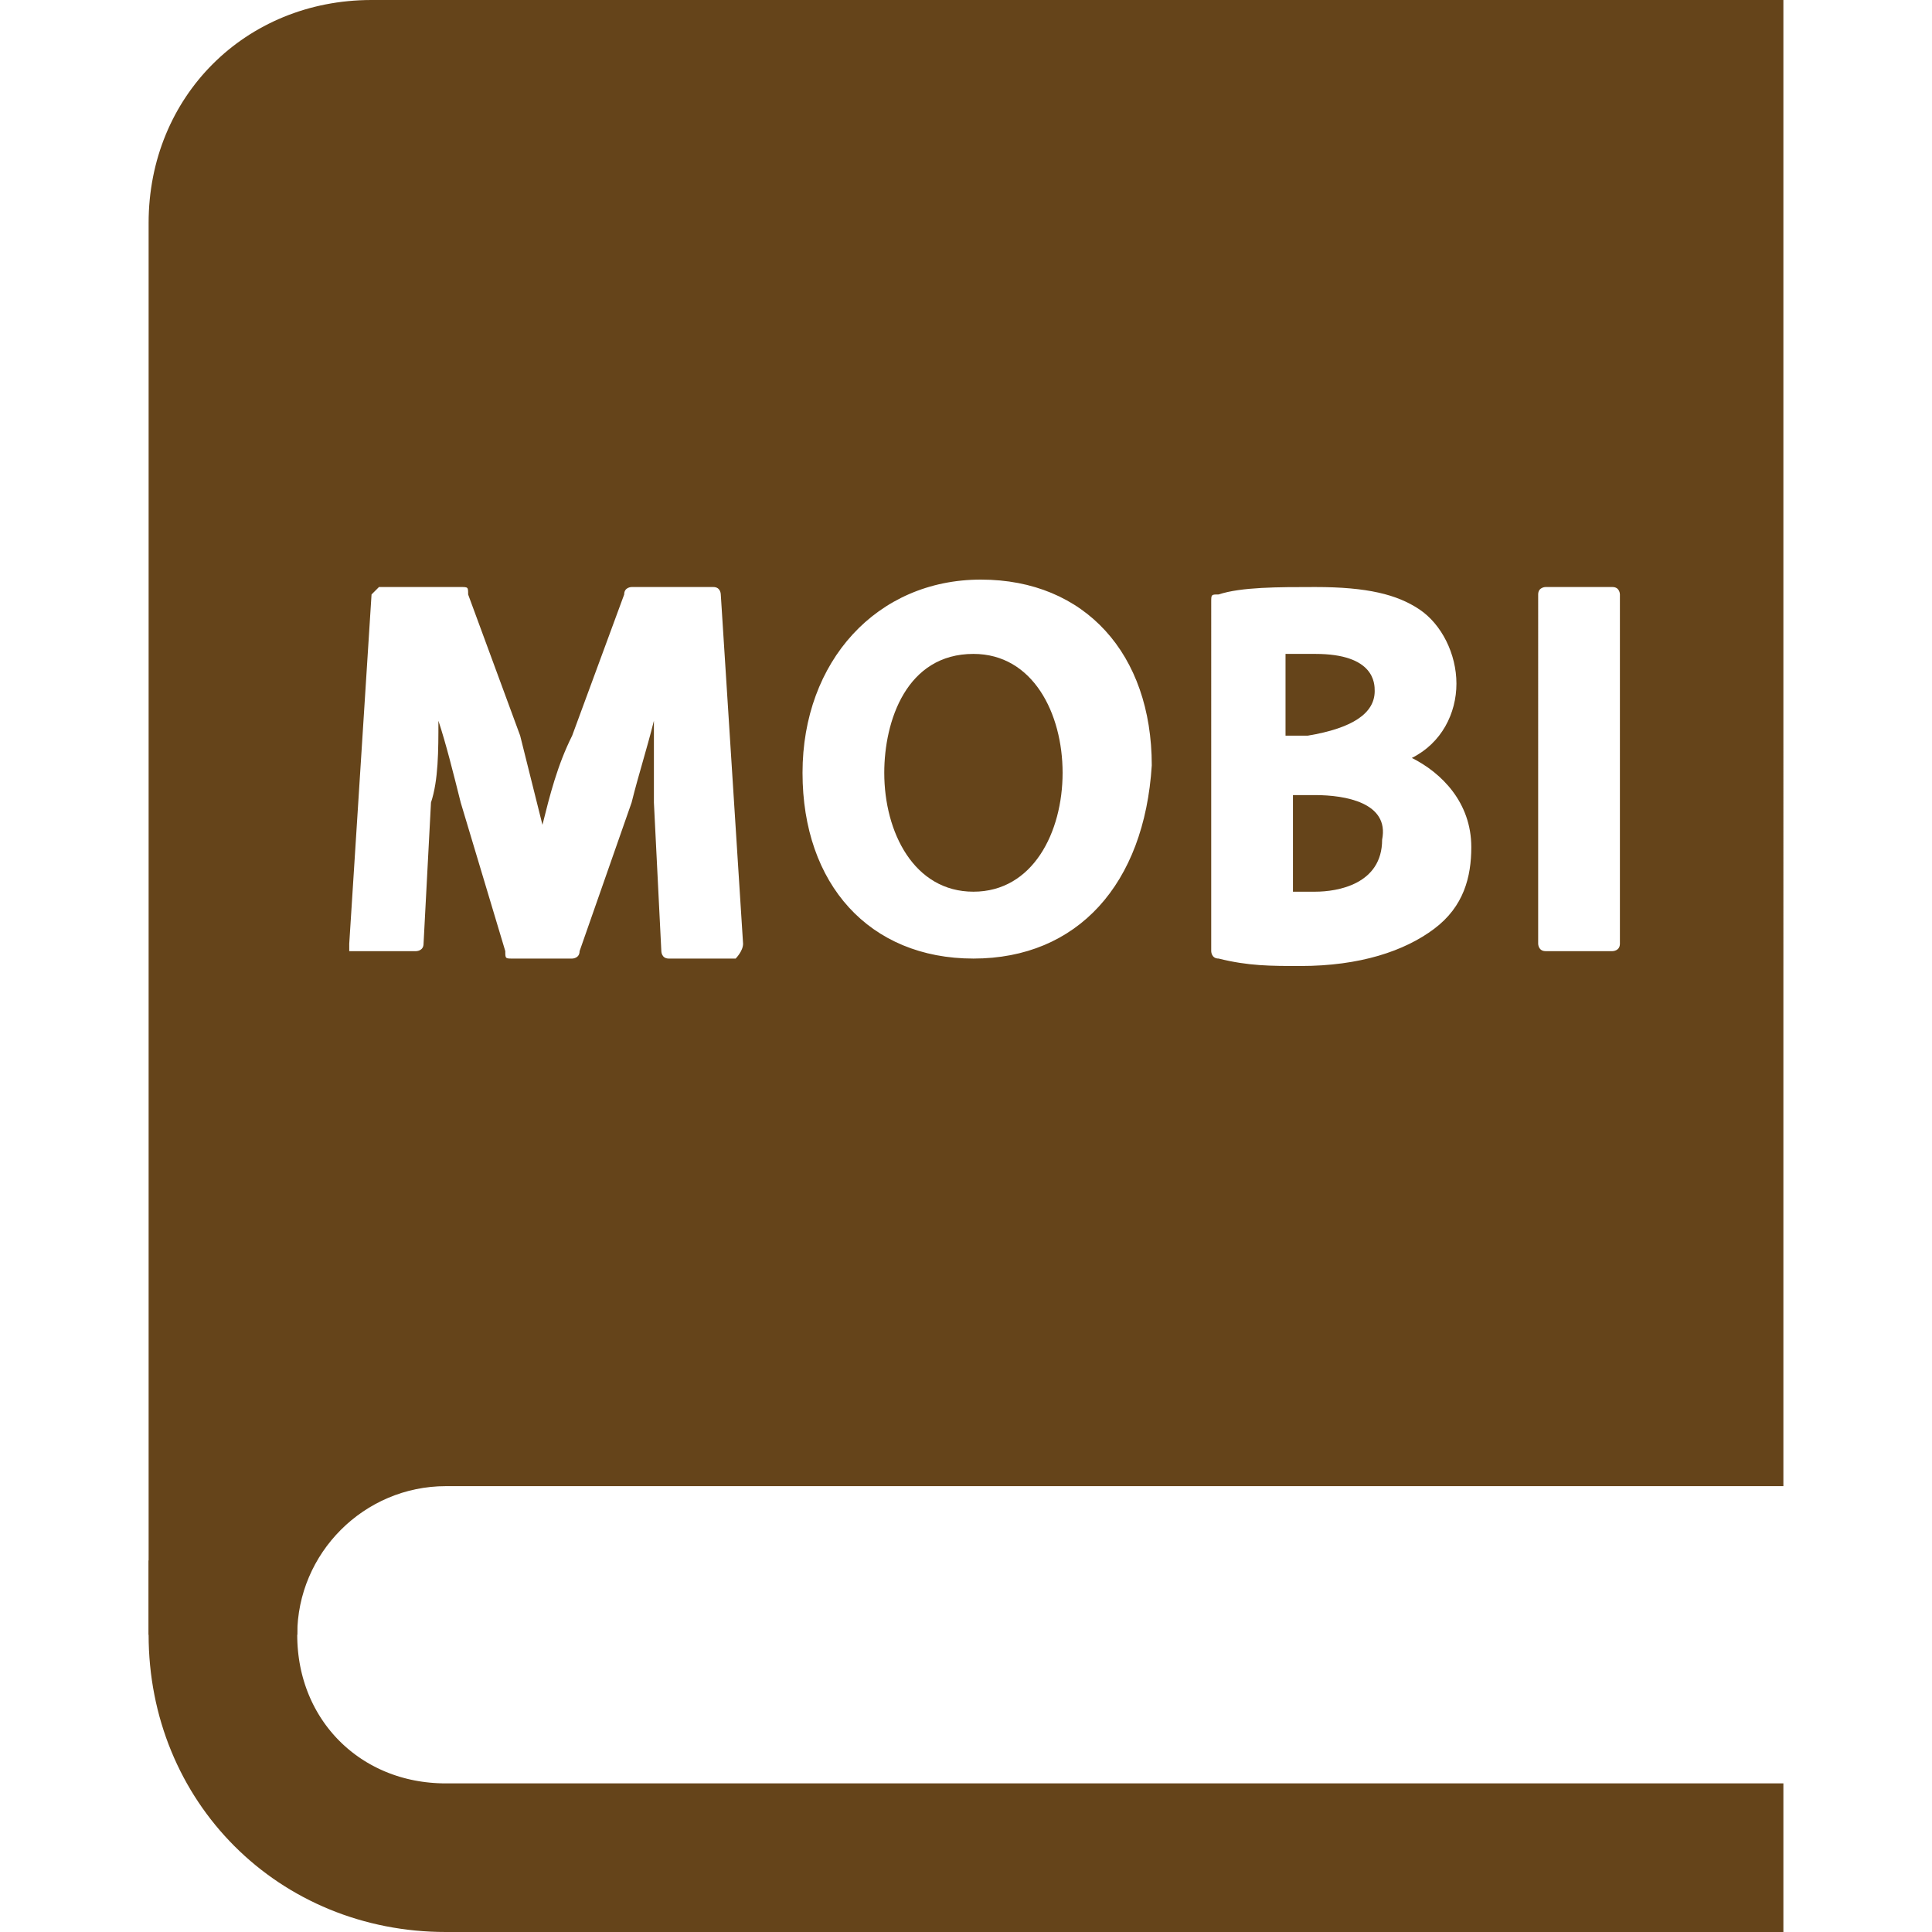 <?xml version="1.0" encoding="UTF-8" standalone="no"?>
<!-- Generator: Adobe Illustrator 18.0.0, SVG Export Plug-In . SVG Version: 6.00 Build 0)  -->

<svg
   xmlns:dc="http://purl.org/dc/elements/1.1/"
   xmlns:cc="http://creativecommons.org/ns#"
   xmlns:rdf="http://www.w3.org/1999/02/22-rdf-syntax-ns#"
   xmlns:svg="http://www.w3.org/2000/svg"
   xmlns="http://www.w3.org/2000/svg"
   xmlns:sodipodi="http://sodipodi.sourceforge.net/DTD/sodipodi-0.dtd"
   xmlns:inkscape="http://www.inkscape.org/namespaces/inkscape"
   version="1.0"
   id="Layer_1"
   x="0px"
   y="0px"
   viewBox="0 0 26 26"
   style="enable-background:new 0 0 26 26;"
   xml:space="preserve"
   width="416px"
   height="416px"
   sodipodi:docname="icons8-mobi.svg"
   inkscape:version="0.92.3 (2405546, 2018-03-11)"><defs
   id="defs5278" /><sodipodi:namedview
   pagecolor="#ffffff"
   bordercolor="#666666"
   borderopacity="1"
   objecttolerance="10"
   gridtolerance="10"
   guidetolerance="10"
   inkscape:pageopacity="0"
   inkscape:pageshadow="2"
   inkscape:window-width="812"
   inkscape:window-height="480"
   id="namedview5276"
   showgrid="false"
   inkscape:zoom="0.56730769"
   inkscape:cx="208"
   inkscape:cy="208"
   inkscape:window-x="70"
   inkscape:window-y="27"
   inkscape:window-maximized="0"
   inkscape:current-layer="Layer_1" />
<path
   style="fill:none;stroke:#65441a;stroke-width:2;stroke-miterlimit:10;stroke-opacity:1"
   d="M24,25H6c-1.7,0-3-1.3-3-3v-1"
   id="path5263" />
<g
   id="g5273"
   style="fill:#65441a">
	<path
   d="M18.5,9.3c0-0.1,0-0.5-0.8-0.5c-0.2,0-0.3,0-0.4,0v1.1h0.3C18.2,9.8,18.5,9.6,18.5,9.3z"
   id="path5265"
   style="fill:#65441a" />
	<path
   d="M13.1,8.8c-0.9,0-1.2,0.9-1.2,1.6c0,0.8,0.4,1.6,1.2,1.6c0.8,0,1.2-0.8,1.2-1.6C14.3,9.6,13.9,8.8,13.1,8.8z"
   id="path5267"
   style="fill:#65441a" />
	<path
   d="M17.7,10.7h-0.3V12c0.1,0,0.2,0,0.3,0c0.3,0,0.9-0.1,0.9-0.7C18.7,10.8,18.1,10.7,17.7,10.7z"
   id="path5269"
   style="fill:#65441a" />
	<path
   d="M5,0C3.3,0,2,1.3,2,3v19h2c0-1.1,0.9-2,2-2c0.2,0,11.6,0,18,0V0H5z M9.9,12.9C9.9,12.9,9.9,12.9,9.9,12.9H9   c-0.1,0-0.1-0.1-0.1-0.1l-0.1-2c0-0.4,0-0.7,0-1.1c-0.1,0.4-0.2,0.7-0.3,1.1l-0.7,2c0,0.1-0.1,0.1-0.1,0.1H6.9   c-0.1,0-0.1,0-0.1-0.1l-0.6-2C6.1,10.4,6,10,5.9,9.7c0,0.4,0,0.8-0.1,1.1l-0.1,1.9c0,0.1-0.1,0.1-0.1,0.1H4.8c0,0-0.1,0-0.1,0   s0-0.1,0-0.1L5,8C5,8,5.1,7.9,5.1,7.9h1.1c0.1,0,0.1,0,0.1,0.1L7,9.9c0.1,0.4,0.2,0.8,0.3,1.2c0.1-0.4,0.2-0.8,0.4-1.2L8.4,8   c0-0.1,0.1-0.1,0.1-0.1h1.1C9.7,7.9,9.7,8,9.7,8l0.3,4.7c0,0,0,0,0,0C10,12.8,9.9,12.9,9.9,12.9z M13.1,12.9c-1.4,0-2.3-1-2.3-2.5   c0-1.5,1-2.6,2.4-2.6c1.4,0,2.3,1,2.3,2.5C15.4,11.9,14.5,12.9,13.1,12.9z M19.3,12.5c-0.4,0.3-1,0.5-1.8,0.5c-0.4,0-0.7,0-1.1-0.1   c-0.1,0-0.1-0.1-0.1-0.1V8.1c0-0.1,0-0.1,0.1-0.1c0.3-0.1,0.8-0.1,1.3-0.1c0.7,0,1.1,0.1,1.4,0.3c0.3,0.2,0.5,0.6,0.5,1   c0,0.4-0.2,0.8-0.6,1c0.4,0.2,0.8,0.6,0.8,1.2C19.8,11.8,19.7,12.2,19.3,12.5z M21.8,12.7c0,0.1-0.1,0.1-0.1,0.1h-0.9   c-0.1,0-0.1-0.1-0.1-0.1V8c0-0.1,0.1-0.1,0.1-0.1h0.9c0.1,0,0.1,0.1,0.1,0.1V12.7z"
   id="path5271"
   style="fill:#65441a" />
</g>
</svg>